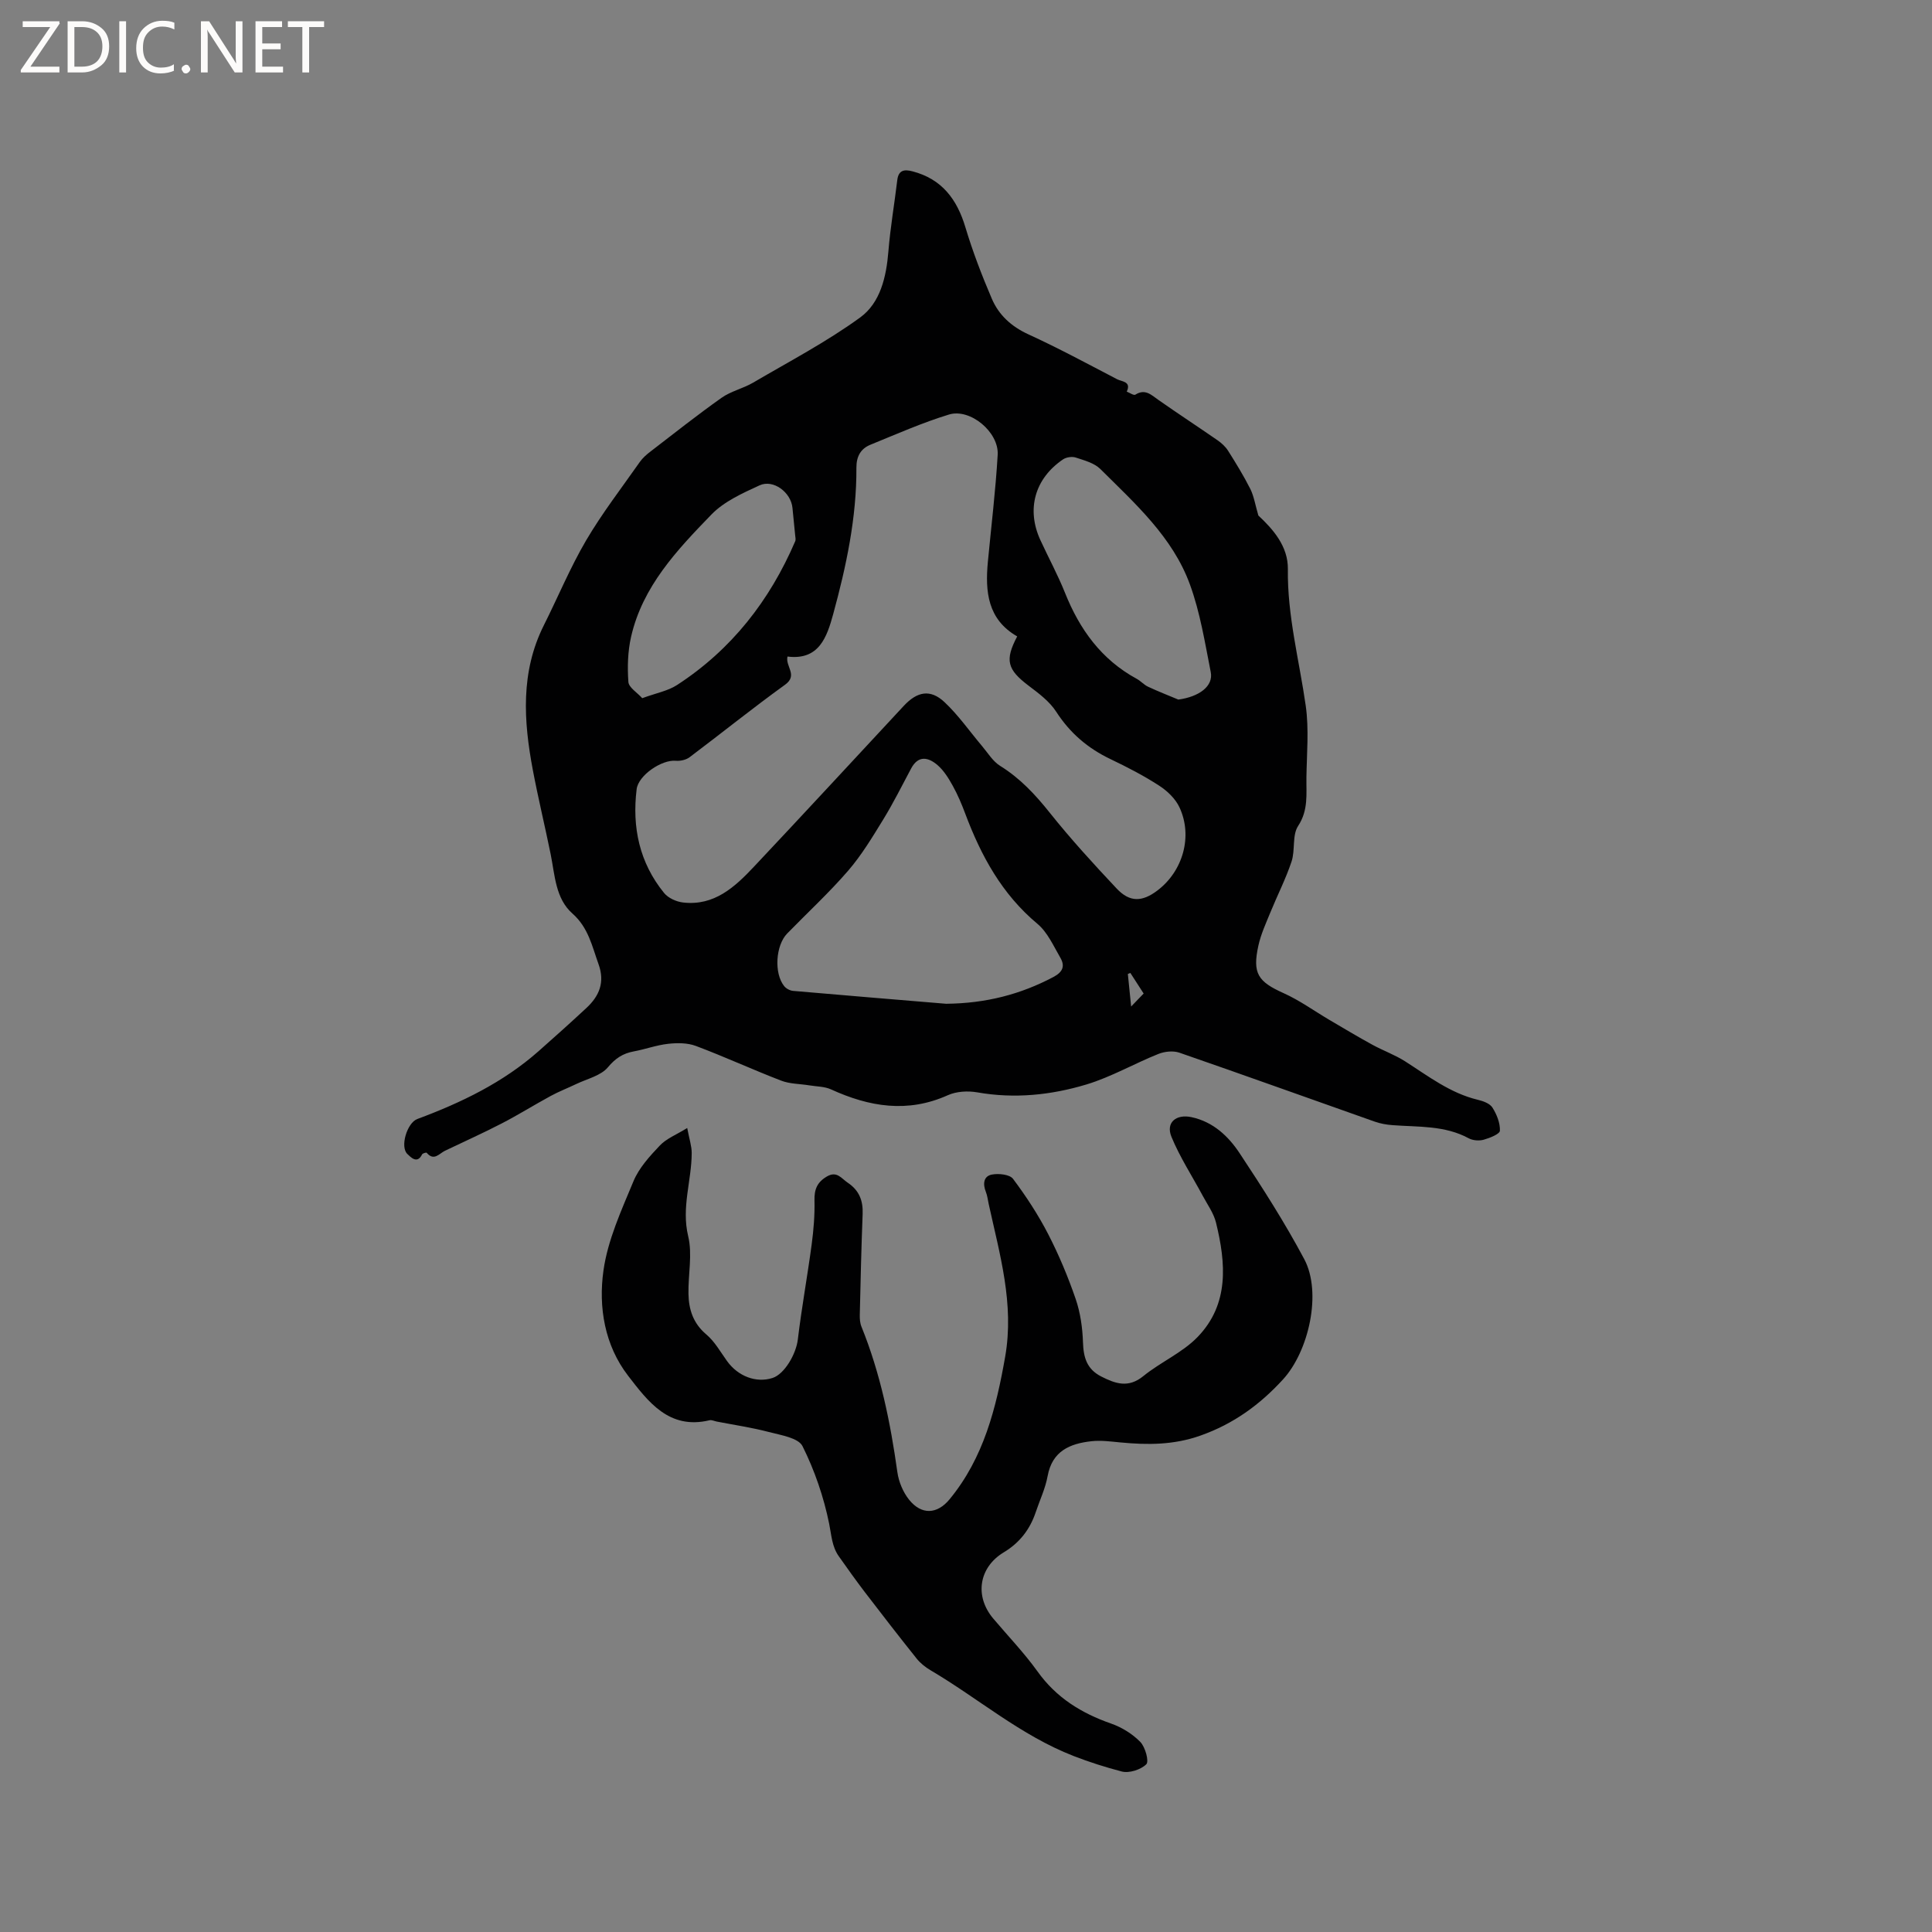 <svg enable-background="new 0 0 400 400" viewBox="0 0 400 400" xmlns="http://www.w3.org/2000/svg"><rect x="0" y="0" width="400" height="400" fill="#808080" stroke="none"/><g fill="#fcfbfa"><path d="m12.4 4.8-6.1 9h6v1.2h-8v-.5l6.1-8.9h-5.7v-1.2h7.6v.4z"/><path d="m14 15v-10.6h3c1.6 0 2.9.5 4 1.4s1.6 2.2 1.6 3.8-.5 3-1.6 3.9-2.4 1.5-4 1.5zm1.4-9.4v8.2h1.6c1.3 0 2.4-.4 3.1-1.1s1.1-1.8 1.1-3.1-.4-2.3-1.2-3-1.8-1-3.1-1z"/><path d="m26.1 4.4v10.6h-1.4v-10.6z"/><path d="m36.1 14.6c-.8.4-1.8.6-2.9.6-1.5 0-2.7-.5-3.6-1.4s-1.4-2.2-1.4-3.8c0-1.7.5-3.1 1.5-4.1s2.3-1.6 3.9-1.6c1 0 1.8.1 2.5.4v1.4c-.8-.4-1.6-.6-2.5-.6-1.2 0-2.1.4-2.9 1.2s-1.1 1.8-1.1 3.2c0 1.3.3 2.3 1 3s1.6 1.1 2.7 1.1c1 0 2-.2 2.7-.7v1.3z"/><path d="m37.6 14.3c0-.2.1-.5.3-.6s.4-.3.6-.3c.3 0 .5.1.6.3s.3.4.3.6-.1.4-.3.6-.4.3-.6.3c-.3 0-.5-.1-.6-.3s-.3-.4-.3-.6z"/><path d="m50.2 15h-1.6l-5.3-8.2c-.2-.2-.3-.5-.4-.7 0 .2.1.7.1 1.5v7.4h-1.4v-10.6h1.7l5.2 8.1c.2.4.4.6.4.7 0-.3-.1-.8-.1-1.5v-7.3h1.4z"/><path d="m58.6 15h-5.7v-10.6h5.5v1.2h-4.1v3.4h3.8v1.2h-3.8v3.6h4.3z"/><path d="m67.1 5.6h-3.1v9.4h-1.4v-9.4h-3v-1.2h7.5z"/></g><path d="m260.53 106.73c3.01 2.81 6.17 6.35 6.11 11.1-.13 9.66 2.36 18.88 3.7 28.3.69 4.86.21 9.89.14 14.84-.05 3.4.44 6.75-1.72 10.04-1.26 1.91-.57 5.01-1.36 7.37-1.2 3.6-2.95 7.01-4.39 10.54-.92 2.25-1.95 4.49-2.47 6.84-1.28 5.79-.08 7.48 5.21 9.86 3.32 1.49 6.32 3.67 9.47 5.53 2.96 1.74 5.91 3.51 8.93 5.16 2.21 1.21 4.63 2.07 6.75 3.42 4.81 3.07 9.35 6.6 15.07 7.97 1.1.26 2.48.76 3.02 1.61.89 1.4 1.61 3.19 1.55 4.79-.02.69-2.11 1.52-3.37 1.87-.94.26-2.24.16-3.09-.3-4.98-2.7-10.44-2.31-15.78-2.72-1.25-.09-2.53-.32-3.71-.74-13.47-4.75-26.9-9.59-40.4-14.26-1.29-.45-3.08-.26-4.39.27-4.99 2-9.73 4.75-14.84 6.3-7.33 2.21-14.91 3-22.63 1.64-1.95-.34-4.32-.21-6.09.59-8.34 3.75-16.27 2.41-24.2-1.21-1.34-.61-2.98-.58-4.49-.83-1.95-.32-4.03-.28-5.83-.98-5.93-2.28-11.7-4.95-17.65-7.18-1.73-.65-3.85-.65-5.73-.44-2.4.26-4.73 1.13-7.12 1.57-2.26.42-3.8 1.42-5.37 3.3-1.46 1.74-4.27 2.37-6.51 3.44-1.77.85-3.61 1.55-5.33 2.49-3.41 1.85-6.71 3.92-10.16 5.7-3.84 1.99-7.8 3.76-11.7 5.63-1.22.58-2.29 2.23-3.81.43-.08-.1-.84.11-.95.33-1.03 2.13-2.43.48-3.01-.04-1.63-1.46-.11-6.49 2.02-7.28 9.09-3.38 17.74-7.54 25.09-14.03 3.33-2.94 6.64-5.91 9.9-8.94 2.68-2.48 3.89-5.33 2.53-9.09-1.35-3.74-2.09-7.55-5.39-10.47-3.53-3.11-3.64-7.94-4.52-12.29-1.18-5.8-2.58-11.56-3.68-17.37-1.93-10.2-2.6-20.34 2.28-30.06 2.93-5.84 5.44-11.92 8.73-17.53 3.32-5.65 7.36-10.88 11.13-16.26.59-.84 1.42-1.56 2.25-2.19 4.86-3.74 9.67-7.55 14.67-11.09 1.95-1.38 4.46-1.92 6.54-3.14 7.47-4.38 15.2-8.43 22.17-13.5 4.16-3.03 5.4-8.37 5.83-13.65.4-4.94 1.25-9.84 1.84-14.77.25-2.1 1.46-2.27 3.14-1.83 6.08 1.58 9.23 5.77 10.97 11.6 1.51 5.03 3.41 9.98 5.48 14.81 1.45 3.36 4.03 5.72 7.53 7.33 6.25 2.86 12.32 6.14 18.42 9.32.95.49 2.97.44 1.97 2.55.6.23 1.45.84 1.78.63 2.05-1.29 3.3.06 4.79 1.1 4.04 2.83 8.18 5.54 12.24 8.35.83.58 1.64 1.32 2.17 2.16 1.64 2.6 3.25 5.22 4.63 7.96.73 1.5.99 3.23 1.64 5.45zm-97.49 29.2c-.48 2.06 2.24 3.86-.51 5.84-6.7 4.83-13.14 10.03-19.75 15-.74.56-1.94.82-2.87.74-2.92-.27-7.75 3.02-8.1 5.88-.97 7.9.58 15.22 5.68 21.49.85 1.05 2.53 1.81 3.92 1.97 6.46.76 10.73-3.2 14.7-7.42 10.39-11.04 20.68-22.18 31-33.28 2.79-3 5.51-3.53 8.44-.78 2.89 2.71 5.19 6.04 7.77 9.09 1.2 1.42 2.23 3.16 3.74 4.1 4.13 2.56 7.29 5.95 10.3 9.73 4.34 5.44 9.06 10.6 13.84 15.68 2.7 2.87 5.28 2.79 8.44.39 5.27-3.99 7.35-11.22 4.56-17.2-.83-1.79-2.52-3.41-4.21-4.5-3.19-2.07-6.6-3.83-10.03-5.47-4.71-2.24-8.42-5.4-11.28-9.83-1.38-2.14-3.62-3.81-5.7-5.38-4.44-3.36-4.99-5.28-2.38-10.22-6.13-3.51-6.66-9.28-6.07-15.47.7-7.38 1.6-14.74 2.03-22.14.27-4.67-5.68-9.66-10.07-8.33-5.54 1.69-10.88 4.06-16.26 6.25-2.02.82-2.93 2.41-2.92 4.76.05 10.36-2.1 20.41-4.81 30.33-1.29 4.69-2.91 9.6-9.46 8.77zm32.84 71.89c8.25-.08 15.42-1.95 22.21-5.54 1.99-1.05 2.43-2.29 1.44-4-1.42-2.45-2.66-5.27-4.74-7.01-7.34-6.13-11.66-14.06-14.93-22.77-.74-1.98-1.57-3.95-2.59-5.79-.86-1.55-1.84-3.16-3.16-4.3-1.85-1.59-3.95-2.14-5.46.68-1.89 3.53-3.68 7.14-5.77 10.55-2.25 3.66-4.49 7.4-7.28 10.63-3.94 4.56-8.4 8.67-12.62 13-2.4 2.46-2.76 8.25-.62 10.9.4.5 1.18.92 1.82.98 10.76.94 21.52 1.82 31.7 2.67zm48.08-62.98c4.3-.58 7.3-2.77 6.71-5.7-1.21-6.11-2.19-12.35-4.32-18.16-3.58-9.8-11.33-16.71-18.52-23.86-1.26-1.26-3.32-1.8-5.11-2.39-.76-.25-1.95-.08-2.63.38-5.86 3.97-7.62 10.33-4.7 16.69 1.68 3.65 3.61 7.2 5.1 10.92 3.03 7.59 7.54 13.85 14.87 17.83.83.45 1.49 1.24 2.34 1.63 2.06.97 4.17 1.78 6.26 2.66zm-110.99-.29c2.92-1.07 5.31-1.5 7.18-2.71 11.28-7.32 19.21-17.48 24.49-29.78.15-.35.03-.83-.01-1.25-.18-1.89-.38-3.78-.56-5.67-.31-3.2-3.96-5.97-6.82-4.65-3.52 1.62-7.33 3.33-9.95 6.03-7.12 7.35-14.28 14.89-16.65 25.36-.68 3-.77 6.23-.55 9.31.08 1.15 1.81 2.18 2.87 3.36zm101.22 63.84c1.25-1.29 1.88-1.95 2.59-2.69-1-1.54-1.87-2.9-2.75-4.26-.17.07-.35.14-.52.21.19 1.95.39 3.9.68 6.74z" fill="#010102"/><path d="m142.28 233.54c.44 2.33.93 3.74.93 5.16-.01 5.74-2.17 11.27-.73 17.24.91 3.76-.02 7.95.06 11.94.06 3.25.98 6.11 3.69 8.4 1.74 1.46 2.92 3.6 4.28 5.49 2.28 3.19 6.06 4.62 9.45 3.52 2.48-.81 4.86-4.96 5.22-7.95.79-6.59 1.99-13.13 2.87-19.71.4-3 .65-6.06.58-9.08-.06-2.28.54-3.78 2.55-4.96 2.09-1.23 2.99.38 4.34 1.28 2.36 1.58 3.19 3.7 3.08 6.47-.27 6.95-.43 13.91-.59 20.87-.02.82.04 1.71.34 2.45 3.93 9.69 6 19.82 7.44 30.13.28 1.99 1.17 4.14 2.42 5.7 2.57 3.21 5.82 3.05 8.4-.09 7.06-8.58 9.63-18.86 11.5-29.51 1.92-10.95-1.14-21.23-3.42-31.66-.18-.83-.27-1.69-.58-2.47-.65-1.63-.49-3.25 1.25-3.58 1.4-.27 3.69-.03 4.38.89 2.71 3.61 5.21 7.44 7.28 11.45 2.22 4.31 4.11 8.84 5.69 13.43.97 2.83 1.41 5.95 1.51 8.96.1 3.13.79 5.55 3.76 7.07 2.97 1.51 5.63 2.45 8.73-.07 3.59-2.92 8.1-4.84 11.26-8.12 6.55-6.79 5.85-15.27 3.79-23.66-.48-1.96-1.77-3.73-2.75-5.56-2.18-4.07-4.74-7.98-6.48-12.22-1.2-2.94.97-4.75 4.18-4.05 4.46.96 7.61 3.94 9.94 7.46 4.73 7.14 9.36 14.38 13.38 21.93 3.7 6.95.94 19.09-4.41 24.92-4.82 5.26-10.26 9.2-17.07 11.61-5.52 1.96-10.96 1.96-16.57 1.42-2-.19-4.04-.47-6.01-.25-4.45.49-8.12 2.02-9.07 7.21-.47 2.58-1.64 5.02-2.48 7.53-1.2 3.55-3.33 6.29-6.58 8.25-5.2 3.13-6.1 9.09-2.21 13.71 3.08 3.65 6.41 7.11 9.18 10.97 3.88 5.43 9.08 8.64 15.24 10.79 2.21.77 4.42 2.14 6.04 3.8 1.03 1.06 1.84 4.03 1.24 4.62-1.14 1.13-3.55 1.9-5.09 1.5-3.34-.88-6.68-1.93-9.97-3.21-10.96-4.27-19.71-11.92-29.61-17.75-1.07-.63-2.11-1.46-2.88-2.42-3.63-4.54-7.19-9.14-10.72-13.75-1.86-2.44-3.64-4.94-5.41-7.45-1.42-2.02-1.5-4.35-1.98-6.71-1.12-5.53-3-11.03-5.52-16.07-.86-1.72-4.49-2.28-6.97-2.93-3.54-.93-7.18-1.46-10.78-2.16-.51-.1-1.05-.38-1.51-.27-8.39 2.02-12.74-3.9-16.85-9.22-4.86-6.3-6.17-14.21-5.1-21.78.89-6.34 3.72-12.48 6.21-18.48 1.14-2.75 3.34-5.17 5.44-7.38 1.38-1.47 3.4-2.23 5.69-3.65z" fill="#010102"/></svg>